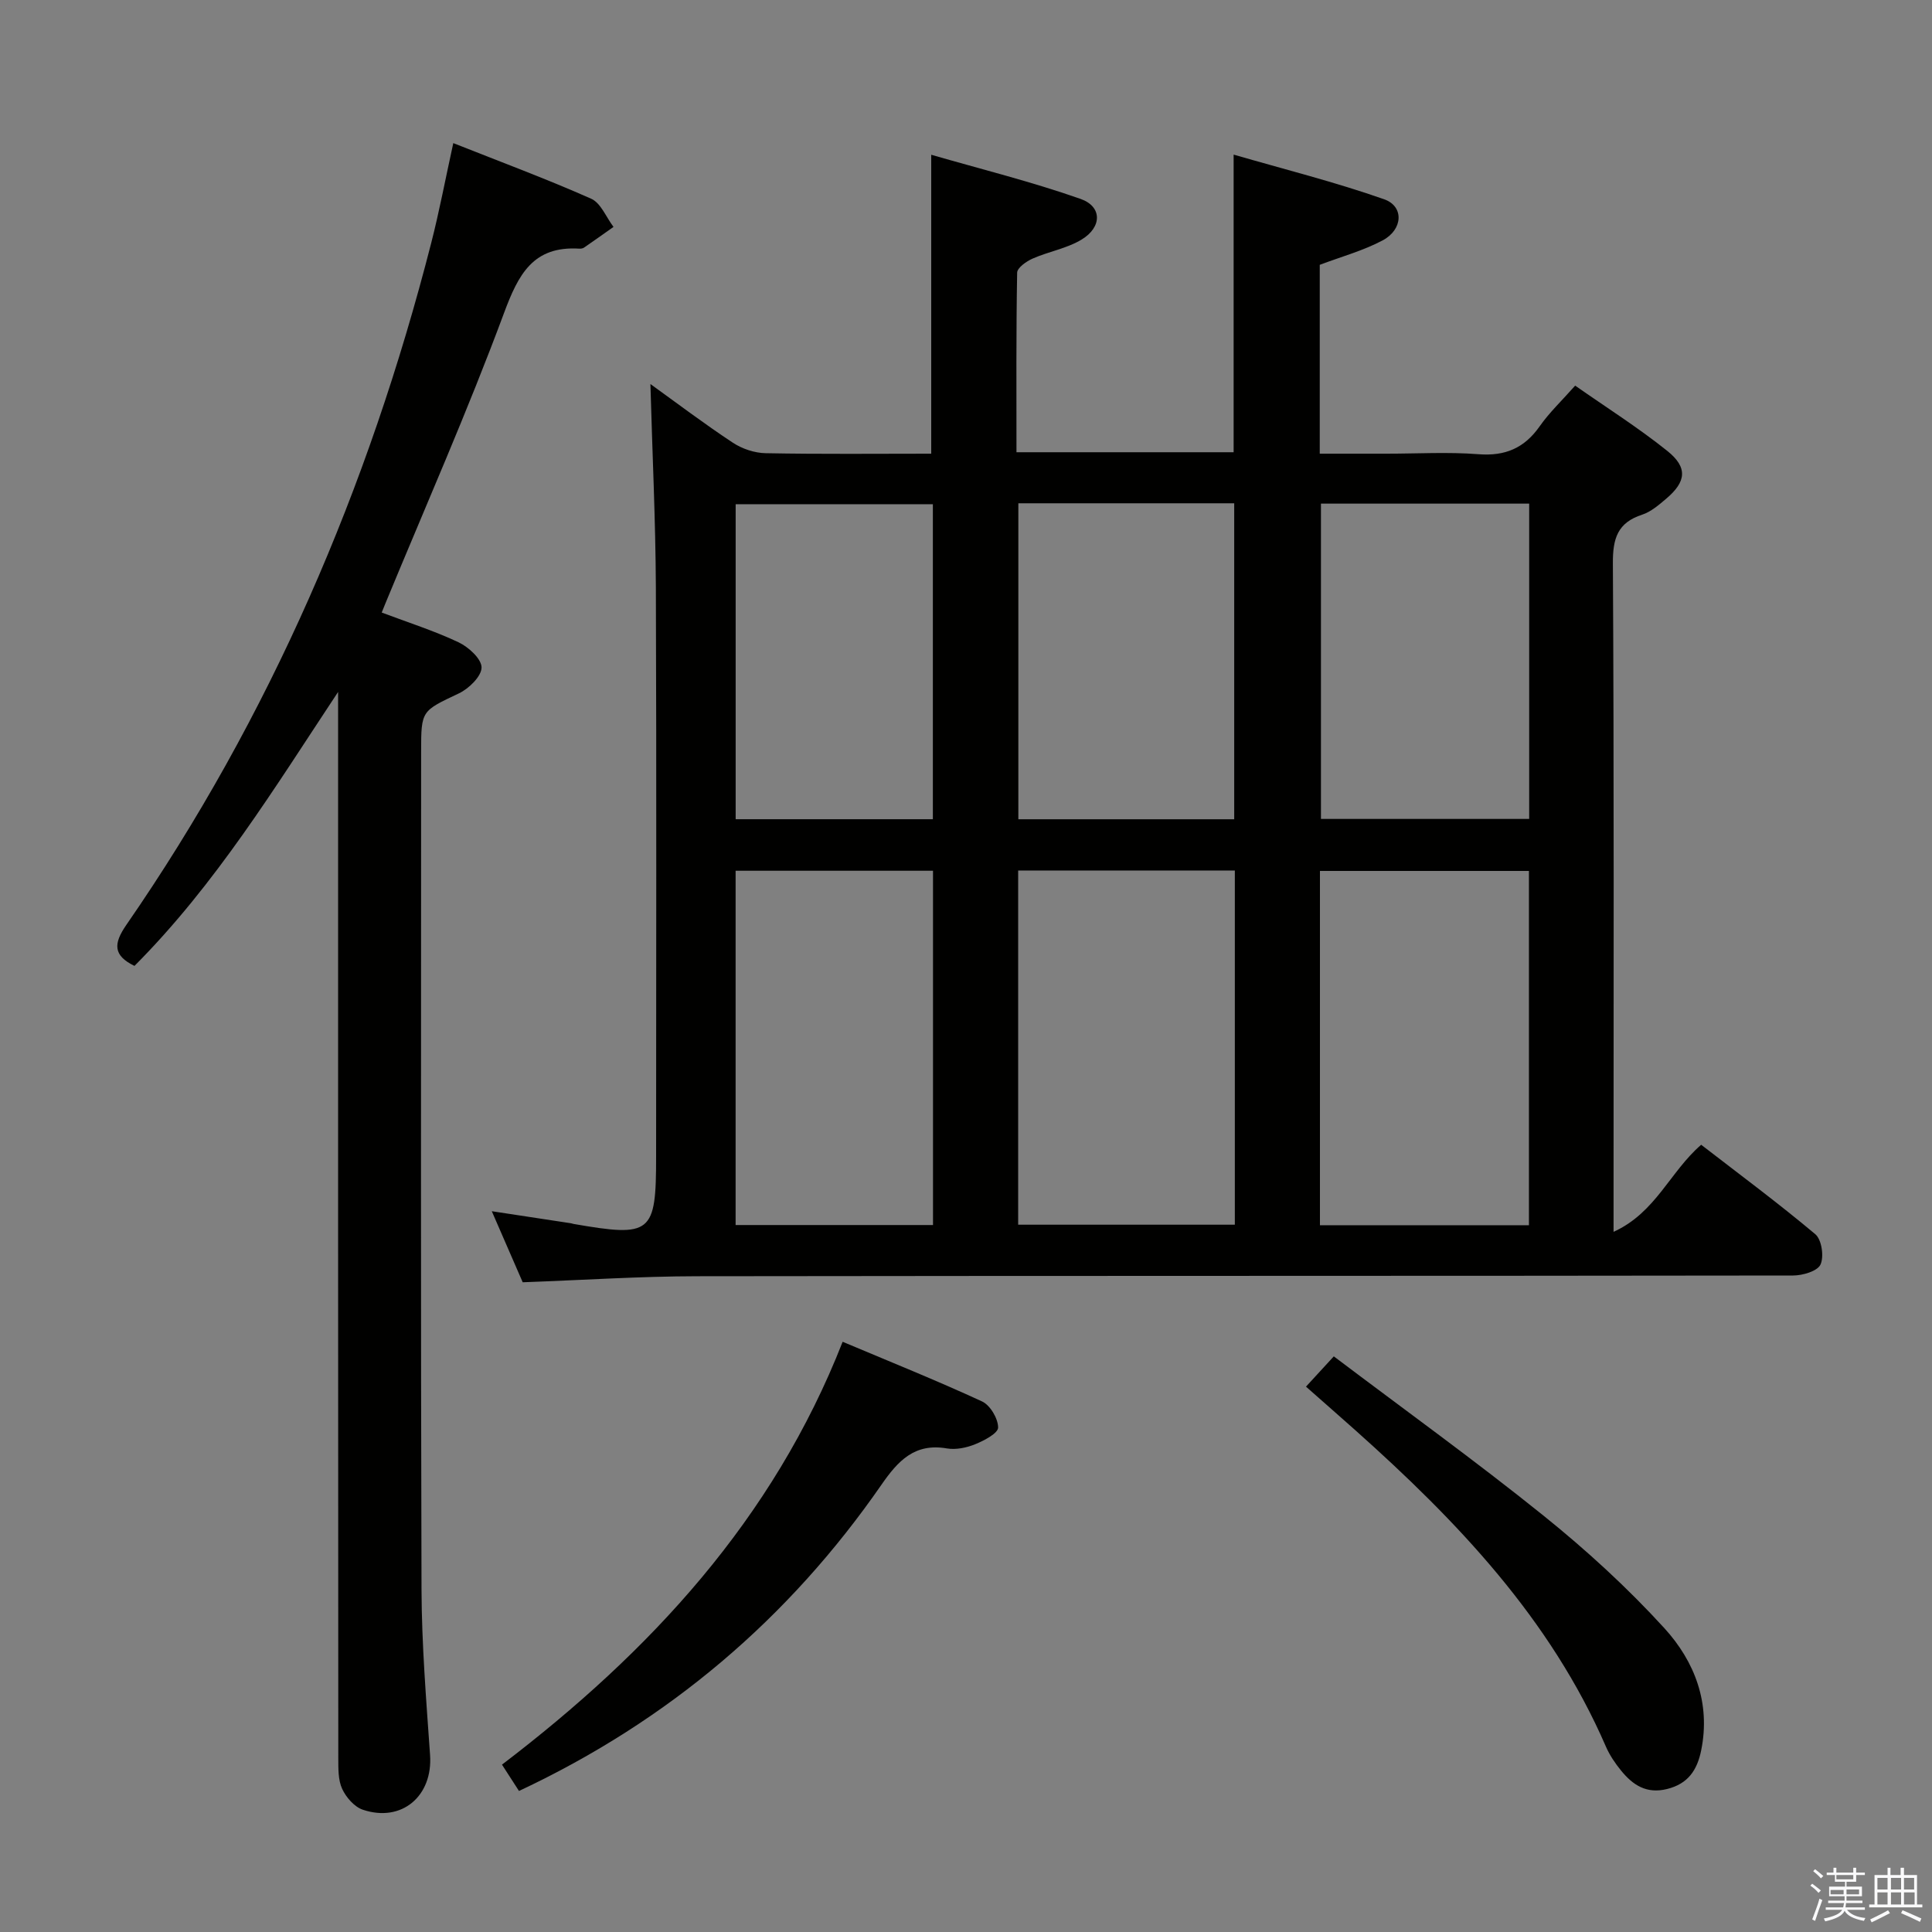 <svg enable-background="new 0 0 400 400" viewBox="0 0 400 400" xmlns="http://www.w3.org/2000/svg"><rect x="0" y="0" width="400" height="400" fill="#808080" stroke="none"/><path d="m374.8 390.4.4-.4c.7.5 1.3 1 1.8 1.4l-.5.5c-.5-.6-1.1-1.1-1.7-1.5zm1 7.3-.6-.3c.5-1.4 1.1-2.8 1.5-4.3.2.1.4.2.6.3-.5 1.3-1 2.8-1.5 4.3zm-.4-10.3.4-.4c.4.3 1 .8 1.7 1.4l-.5.5c-.4-.5-1-1-1.6-1.5zm2.5.3h1.7v-1h.6v1h3.5v-1h.6v1h1.8v.5h-1.8v1.4h-2v1h3.2v2h-3.2v.9h3.3v.5h-3.4c0 .3-.1.6-.1.9h4v.5h-3.7c.7.9 1.9 1.5 3.8 1.7-.1.2-.2.4-.3.6-2.1-.4-3.5-1.1-4-2.1-.4 1-1.8 1.7-4 2.2-.1-.2-.2-.4-.3-.6 2.1-.4 3.4-1 3.8-1.8h-3.4v-.5h3.6c.1-.3.1-.6.2-.9h-3.3v-.5h3.4c0-.3 0-.6 0-.9h-3.2v-2h3.3v-1h-2.1v-1.4h-1.7v-.5zm1.1 3.5v1h2.7c0-.3 0-.4 0-.4 0-.1 0-.2 0-.2 0-.1 0-.2 0-.3h-2.7zm1.2-3v.9h3.5v-.9zm4.7 3h-2.6v.6.4h2.6z" fill="#fafafb"/><path d="m393.6 386.7h.6v1.5h2.7v6.1h1.1v.6h-11v-.6h1.1v-6.1h2.7v-1.5h.6v1.5h2.1v-1.5zm-2.7 8.8.4.6c-1.2.6-2.5 1.3-3.8 1.9-.1-.2-.2-.4-.3-.6 1.2-.6 2.5-1.2 3.7-1.9zm-2.2-6.7v2.4h2.1v-2.4zm0 3v2.5h2.1v-2.5zm2.8-3v2.4h2.1v-2.4zm0 3v2.5h2.1v-2.5zm6 6.1c-1.4-.7-2.7-1.3-3.9-1.8l.3-.6c1.5.6 2.7 1.2 3.9 1.7zm-1.2-9.1h-2.1v2.4h2.1zm-2.1 3v2.5h2.2v-2.5z" fill="#fafafb"/><g fill="#010100"><path d="m134.66 79.51c5.43 3.91 11.12 8.22 17.06 12.14 1.93 1.28 4.51 2.14 6.81 2.18 11.46.22 22.94.1 34.27.1 0-20.46 0-40.51 0-61.89 10.26 2.97 20.77 5.57 30.94 9.15 4.47 1.58 4.44 5.83.21 8.4-3.05 1.85-6.82 2.48-10.14 3.94-1.3.57-3.2 1.9-3.22 2.92-.22 12.29-.14 24.59-.14 37.18h44.96c0-20.06 0-40.1 0-61.62 10.52 3.05 21.02 5.68 31.17 9.25 4.15 1.46 3.9 6.27-.32 8.51-4.03 2.14-8.55 3.37-13.02 5.06v39.1h13.87c6.33 0 12.69-.38 18.99.11 5.55.43 9.51-1.27 12.68-5.79 1.99-2.84 4.56-5.27 7.34-8.41 6.47 4.53 13.05 8.69 19.08 13.52 4.28 3.43 3.92 6.38-.23 9.89-1.51 1.28-3.14 2.7-4.96 3.3-5.11 1.66-6.11 4.91-6.08 10.08.25 43.66.14 87.32.14 130.98v7.43c8.75-3.98 11.64-12.41 18.14-18.03 7.84 6.06 15.94 12.06 23.64 18.53 1.31 1.1 1.83 4.64 1.06 6.28-.64 1.37-3.7 2.26-5.68 2.26-75.66.11-151.31.04-226.97.15-11.8.02-23.6.8-36.04 1.25-1.88-4.32-3.97-9.13-6.4-14.71 5.88.89 11.15 1.7 16.43 2.5.16.03.32.1.48.13 16.17 2.8 17.11 2.04 17.11-13.91 0-39.33.1-78.66-.05-117.98-.07-13.93-.74-27.85-1.13-42zm76.14 100.72v73.33h44.86c0-24.66 0-48.88 0-73.33-15.03 0-29.78 0-44.86 0zm62.48 73.44h43.27c0-24.7 0-49.06 0-73.35-14.63 0-28.87 0-43.27 0zm-120.98-.04h40.87c0-24.71 0-49.04 0-73.35-13.83 0-27.23 0-40.87 0zm58.54-149.43v65.42h44.69c0-21.97 0-43.63 0-65.42-15.02 0-29.63 0-44.69 0zm62.65.07v65.28h43.11c0-21.95 0-43.51 0-65.28-14.45 0-28.57 0-43.11 0zm-121.18 65.34h40.83c0-21.98 0-43.63 0-65.22-13.85 0-27.25 0-40.83 0z"/><path d="m93.85 29.63c9.86 3.91 19.32 7.42 28.54 11.51 2.01.89 3.11 3.84 4.63 5.84-2.03 1.43-4.06 2.88-6.11 4.29-.25.17-.65.23-.97.21-9.54-.59-12.6 5.27-15.59 13.33-7.5 20.22-16.23 39.97-24.47 59.91-.24.58-.47 1.16-.85 2.1 5.46 2.06 10.85 3.77 15.91 6.16 2.07.98 4.77 3.44 4.76 5.22-.01 1.83-2.62 4.37-4.68 5.35-7.74 3.68-7.83 3.49-7.83 12.03 0 57.81-.1 115.62.08 173.43.04 11.45.97 22.91 1.77 34.34.6 8.48-5.85 14.05-13.93 11.33-1.75-.59-3.46-2.56-4.27-4.32-.85-1.84-.79-4.2-.8-6.33-.05-71.82-.04-143.63-.04-215.43 0-1.78 0-3.56 0-5.34-13.09 19.76-25.35 39.86-42.16 56.72-4.46-2.17-4.36-4.61-1.69-8.48 29.81-43.13 50.16-90.53 63.13-141.2 1.68-6.55 2.93-13.21 4.57-20.67z"/><path d="m107.45 370.8c-1.1-1.7-2.26-3.49-3.52-5.45 30.66-23.37 56.11-50.75 70.53-87.55 9.75 4.11 19.42 7.99 28.86 12.35 1.69.78 3.32 3.54 3.33 5.4.01 1.18-2.89 2.71-4.74 3.46-1.79.73-4 1.19-5.87.87-6.7-1.15-10.12 2.58-13.56 7.54-19.17 27.66-43.98 48.81-75.03 63.38z"/><path d="m270.39 287.09c1.91-2.08 3.45-3.76 5.76-6.27 14.63 11.05 29.3 21.62 43.37 32.94 8.89 7.15 17.41 14.94 25.09 23.36 6.25 6.86 9.59 15.48 7.6 25.28-.83 4.07-2.7 6.92-7.08 8-4.25 1.05-7.06-.83-9.48-3.79-1.25-1.53-2.4-3.23-3.18-5.03-11.48-26.46-30.8-46.68-51.9-65.5-3.22-2.87-6.47-5.71-10.18-8.99z"/></g></svg>